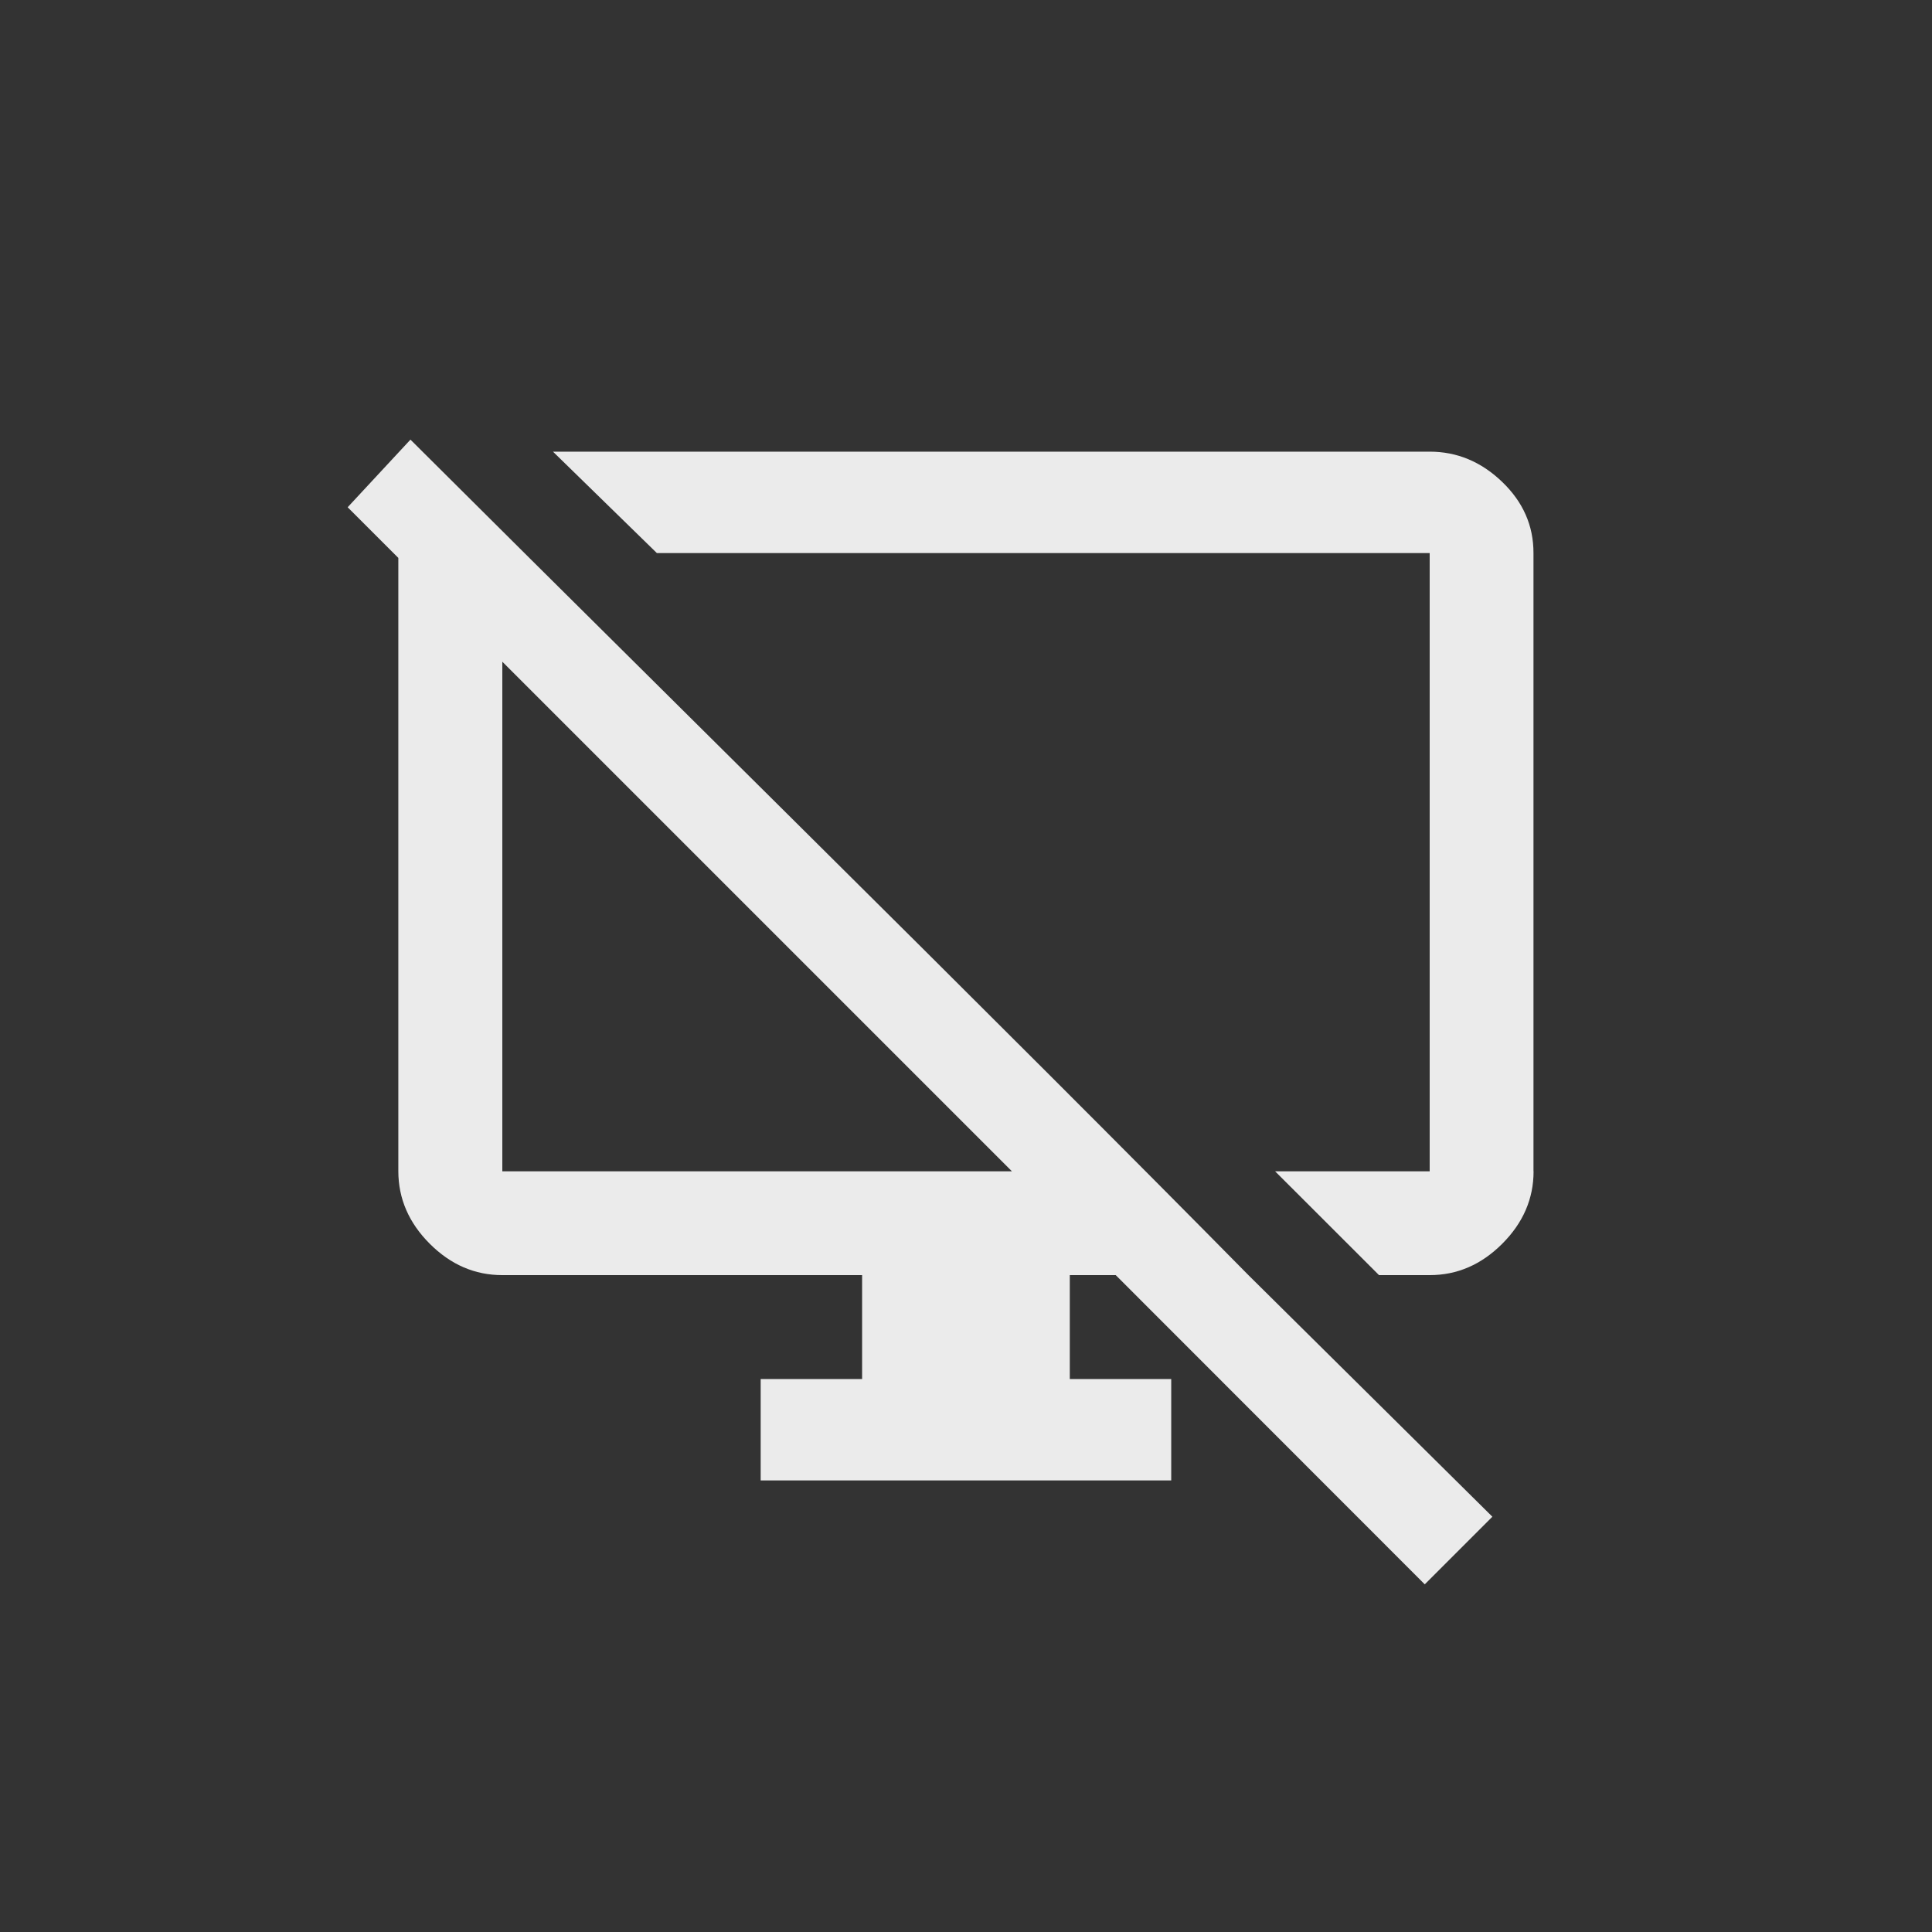 <!-- Generated by IcoMoon.io -->
<svg version="1.1" xmlns="http://www.w3.org/2000/svg" width="40" height="40" viewBox="0 0 40 40">
<rect x="0" y="0" width="40" height="40" fill="#333333" stroke="none"/>
<title>mt-desktop_access_disabled</title>
<path fill="#ebebeb" d="M10.4 24.251h10.551l-10.551-10.551v10.551zM23.1 26.4h-0.951v2.151h2.1v2.1h-8.5v-2.1h2.1v-2.151h-7.451q-0.851 0-1.5-0.649t-0.651-1.5v-12.7l-1.049-1.049 1.3-1.4q1.2 1.2 7.6 7.549t9.751 9.751l5.049 5-1.4 1.4zM31.751 24.251q0 0.851-0.649 1.5t-1.5 0.649h-1.051l-2.151-2.149h3.2v-12.8h-16l-2.151-2.1h18.151q0.849 0 1.5 0.625t0.649 1.475v12.8z"></path>
</svg>
